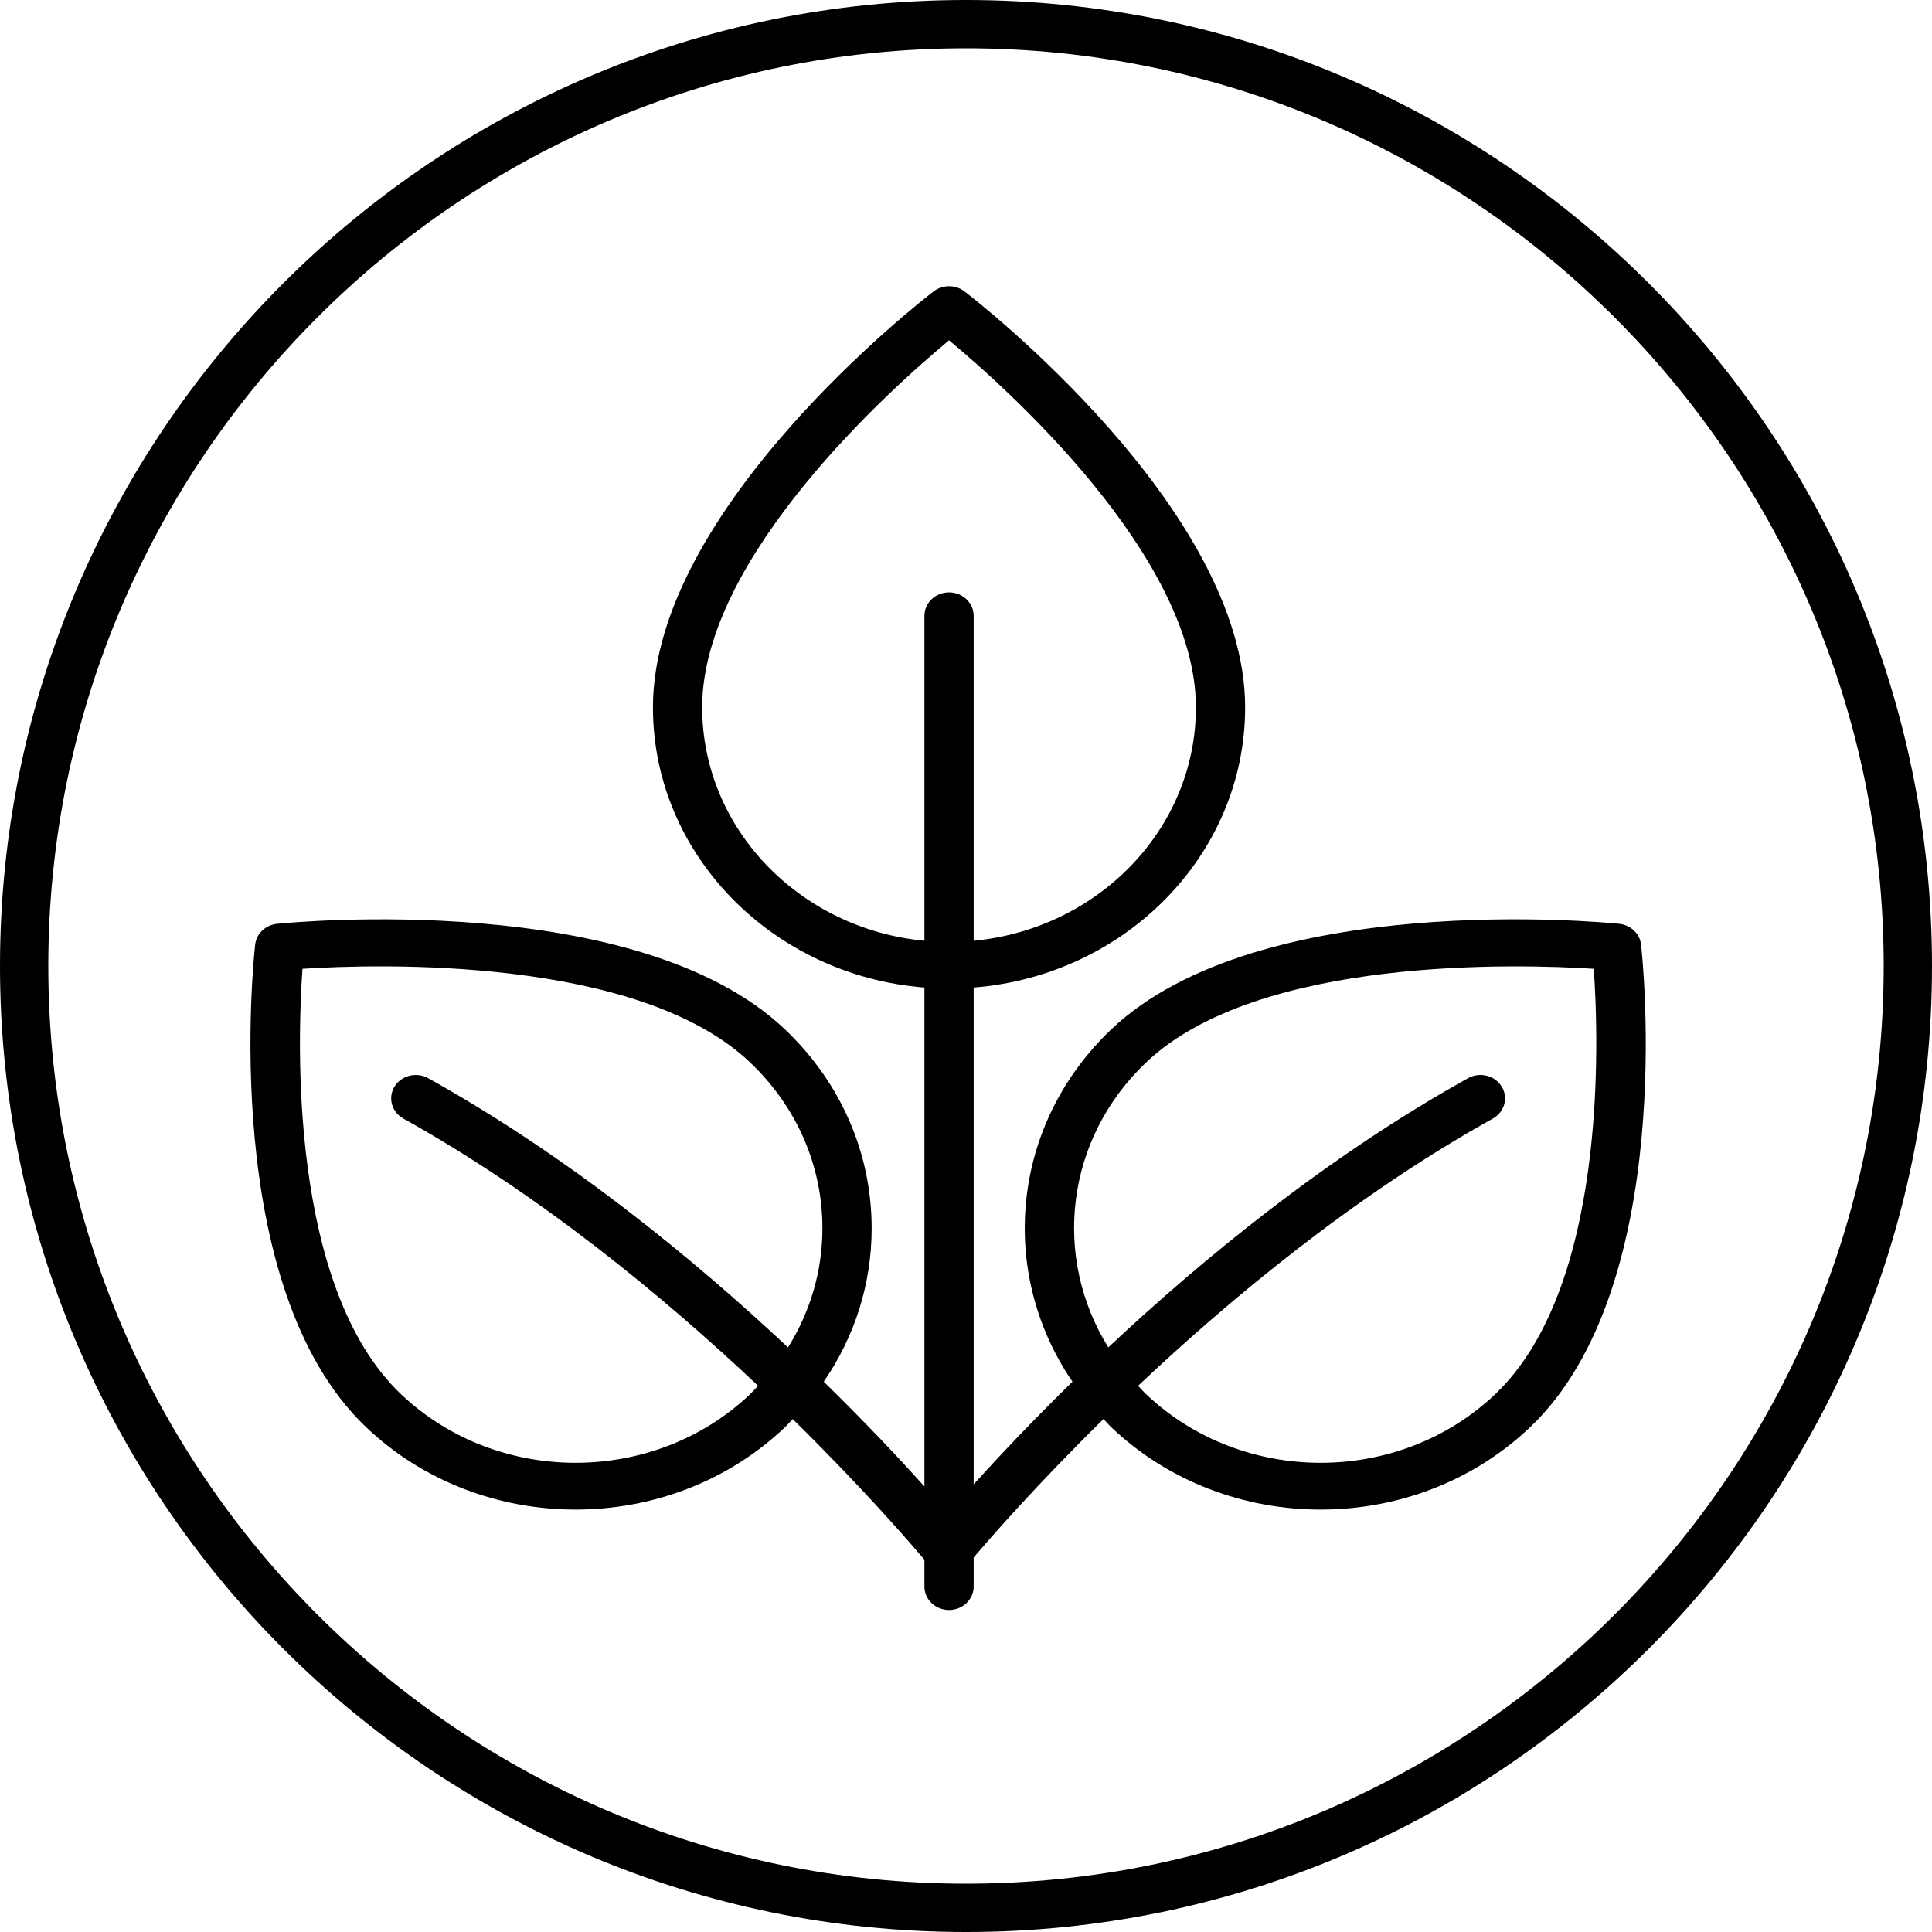 <svg width="54" height="54" viewBox="0 0 54 54" fill="none" xmlns="http://www.w3.org/2000/svg">
<path d="M27 0C12.112 0 0 12.112 0 27C0 41.888 12.112 54 27 54C41.888 54 54 41.888 54 27C54 12.112 41.888 0 27 0ZM27 52.65C12.857 52.65 1.35 41.143 1.35 27C1.35 12.857 12.857 1.35 27 1.35C41.143 1.35 52.65 12.857 52.65 27C52.65 41.143 41.143 52.65 27 52.65Z" fill="black"/>
<path d="M45.868 26.402C45.834 26.096 45.579 25.854 45.257 25.821C44.848 25.778 35.187 24.85 31.061 28.77C28.25 31.442 27.89 35.571 29.976 38.619C28.834 39.736 27.898 40.731 27.214 41.487V27.602C31.456 27.268 34.802 23.886 34.802 19.77C34.802 14.225 27.279 8.391 26.958 8.145C26.706 7.952 26.346 7.952 26.094 8.145C25.774 8.391 18.25 14.225 18.25 19.77C18.25 23.886 21.596 27.268 25.838 27.602V41.546C25.151 40.782 24.197 39.766 23.024 38.619C23.893 37.354 24.363 35.878 24.363 34.332C24.363 32.231 23.502 30.256 21.939 28.77C17.813 24.849 8.151 25.779 7.743 25.821C7.421 25.854 7.166 26.096 7.132 26.402C7.088 26.791 6.109 35.972 10.236 39.893C11.849 41.426 13.968 42.193 16.087 42.193C18.206 42.193 20.326 41.426 21.939 39.893C22.016 39.82 22.083 39.74 22.157 39.664C24.108 41.581 25.423 43.103 25.838 43.596V44.346C25.838 44.707 26.146 45 26.526 45C26.906 45 27.214 44.707 27.214 44.346V43.534C27.682 42.981 28.971 41.502 30.843 39.663C30.917 39.739 30.983 39.819 31.061 39.893C32.674 41.426 34.794 42.193 36.913 42.193C39.032 42.193 41.151 41.426 42.765 39.893C46.891 35.972 45.912 26.791 45.868 26.402ZM22.025 37.662C19.391 35.191 15.9 32.324 11.969 30.136C11.642 29.953 11.22 30.058 11.028 30.369C10.836 30.681 10.946 31.081 11.274 31.264C15.124 33.407 18.59 36.281 21.19 38.734C21.115 38.812 21.045 38.893 20.966 38.968C18.276 41.525 13.899 41.525 11.208 38.968C8.072 35.988 8.314 29.059 8.454 27.078C10.539 26.944 17.83 26.715 20.966 29.695C22.269 30.934 22.987 32.58 22.987 34.332C22.987 35.523 22.648 36.663 22.025 37.662ZM26.526 16.557C26.146 16.557 25.838 16.85 25.838 17.211V26.295C22.356 25.965 19.626 23.165 19.626 19.77C19.626 15.556 24.953 10.819 26.526 9.512C28.1 10.819 33.426 15.556 33.426 19.77C33.426 23.165 30.697 25.965 27.214 26.295V17.211C27.214 16.85 26.906 16.557 26.526 16.557ZM41.792 38.968C39.102 41.525 34.725 41.525 32.034 38.968C31.954 38.893 31.885 38.811 31.81 38.733C34.408 36.281 37.874 33.408 41.726 31.264C42.054 31.081 42.164 30.681 41.972 30.369C41.78 30.058 41.359 29.952 41.031 30.136C37.101 32.323 33.611 35.19 30.977 37.66C29.417 35.147 29.764 31.852 32.034 29.695C35.17 26.715 42.46 26.945 44.546 27.078C44.686 29.059 44.928 35.988 41.792 38.968Z" fill="black"/>
</svg>
